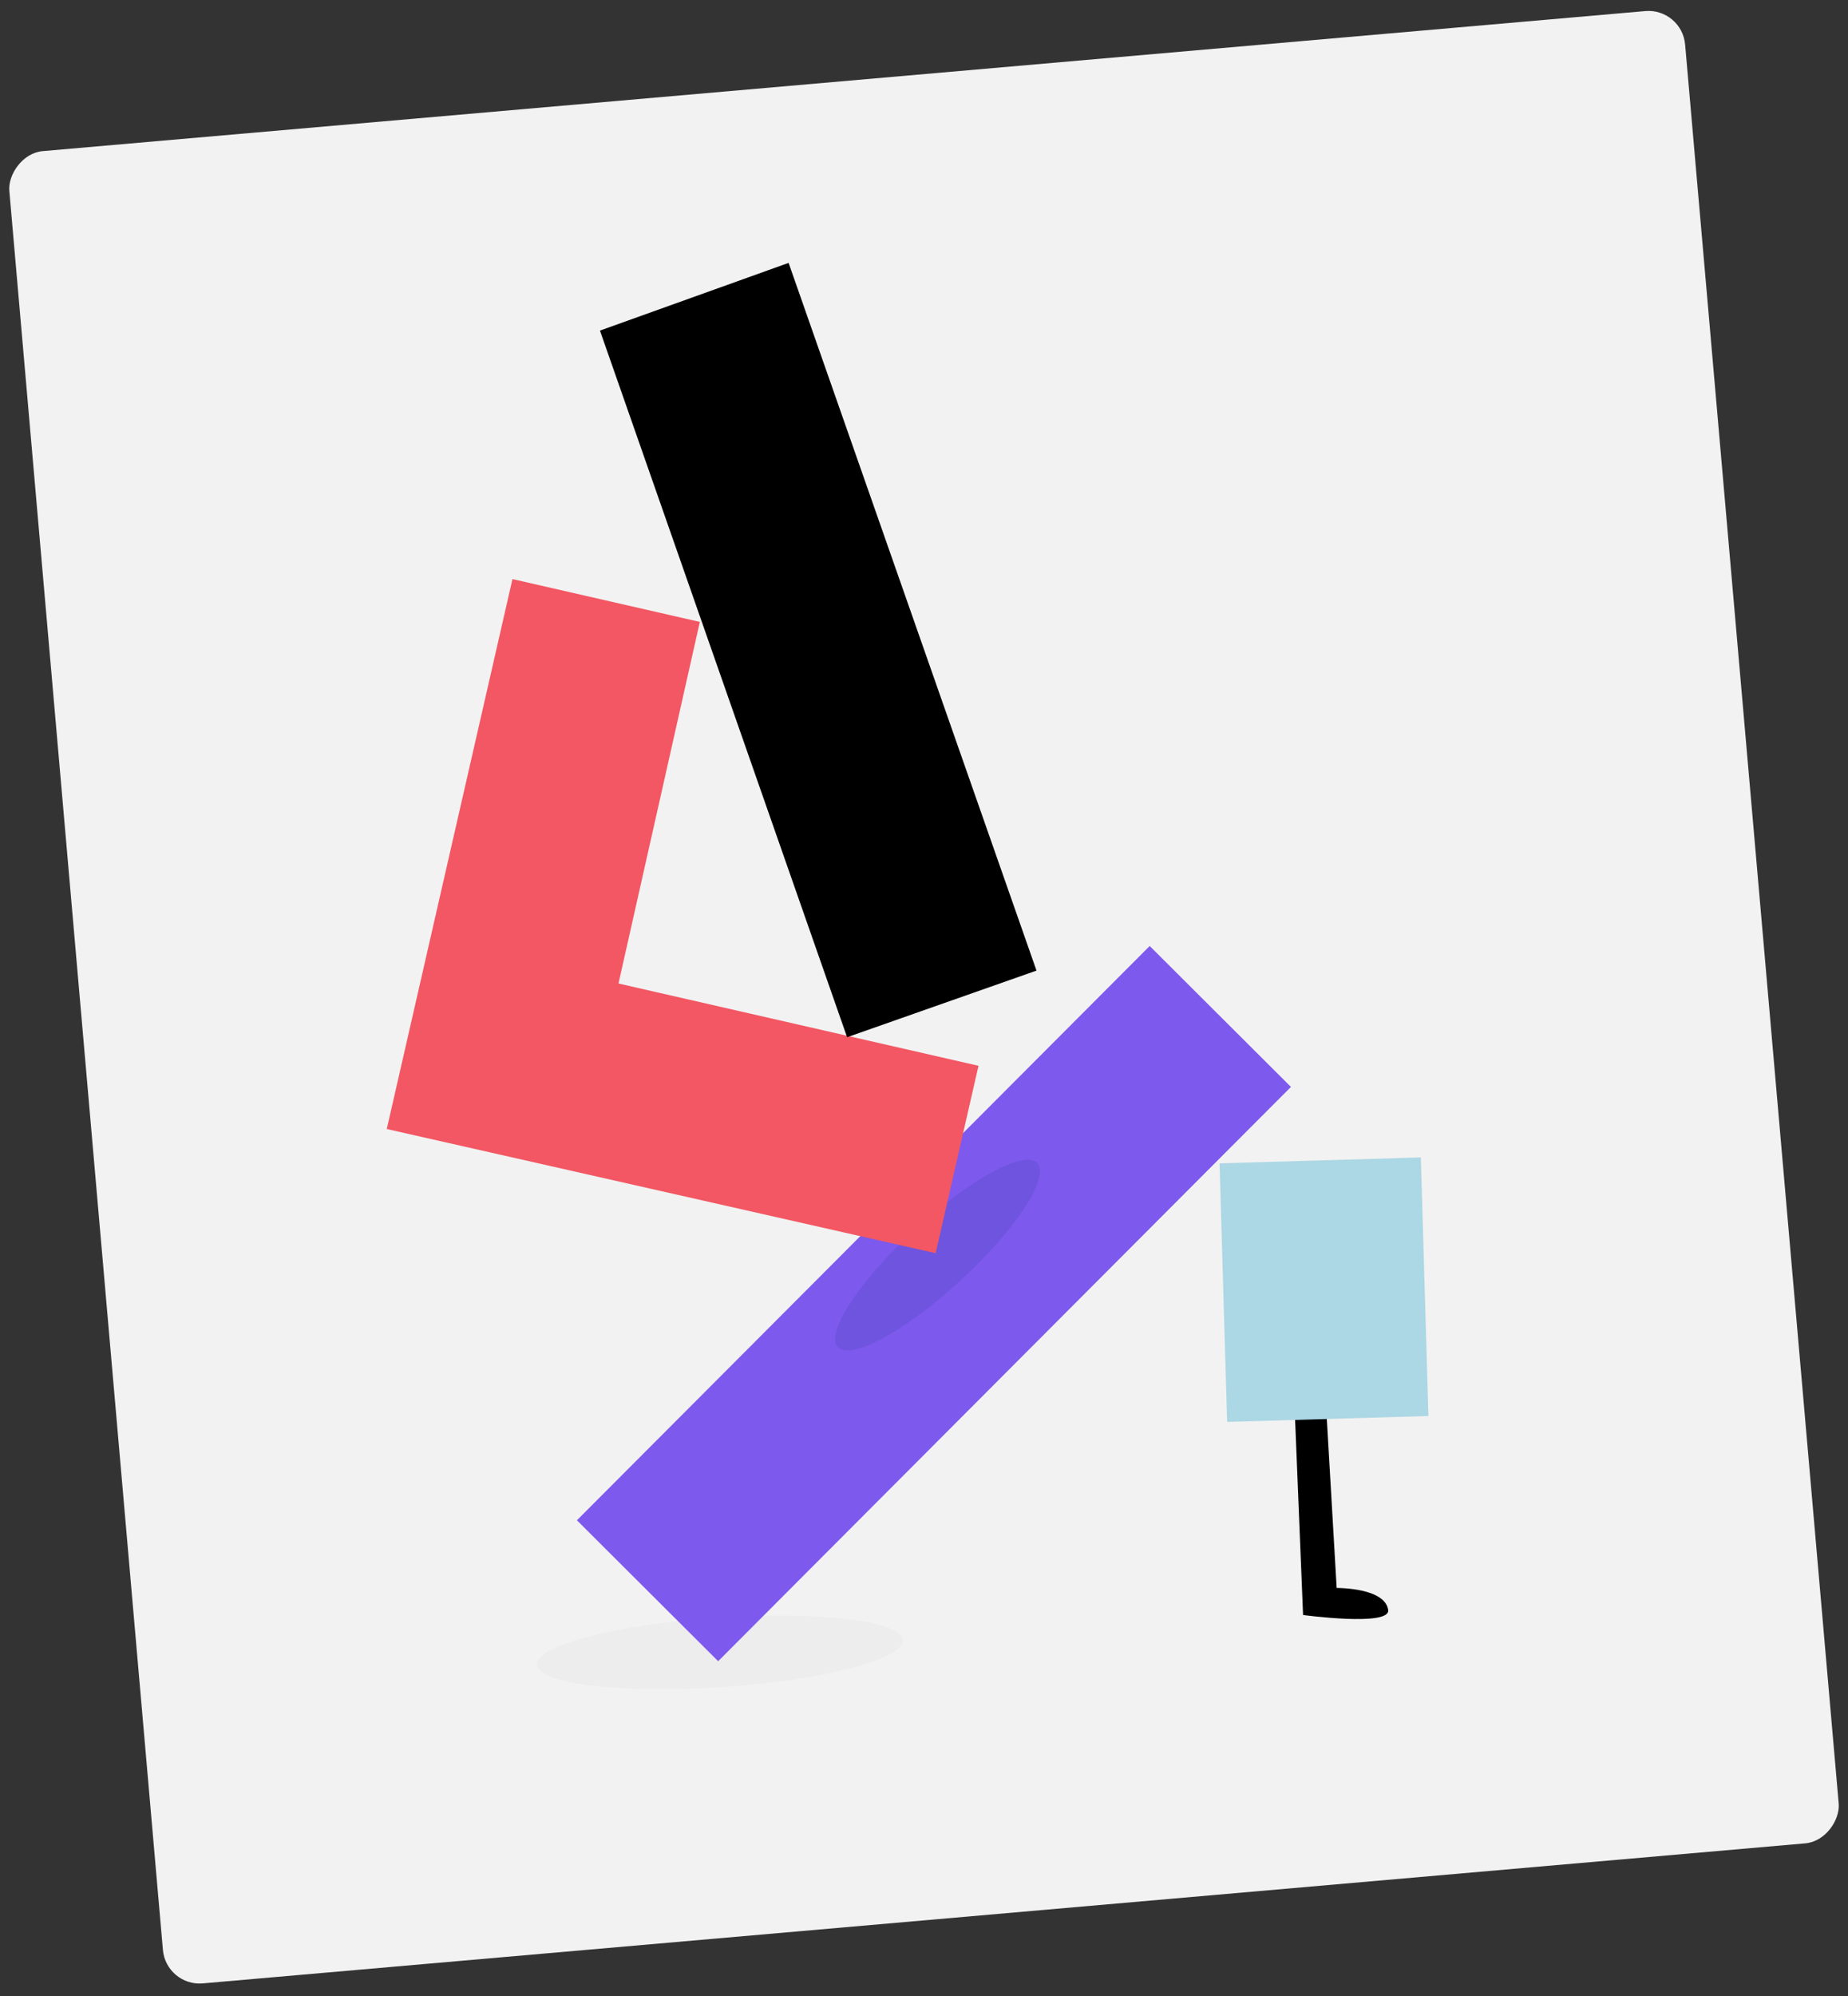 <svg width="201" height="217" viewBox="0 0 201 217" fill="none" xmlns="http://www.w3.org/2000/svg">
<rect x="0" y="0" width="201" height="217" fill="#333333" stroke="none"/>
<rect width="183" height="200" rx="4" transform="matrix(-0.996 0.087 0.087 0.996 182.936 0.856)" fill="#F2F2F2"/>
<g clip-path="url(#clip0_395_898)">
<path d="M140.463 144.527L141.73 175.579C141.73 175.579 151.23 176.861 150.987 175.039C150.744 173.222 147.774 172.683 145.384 172.636L143.733 144.332L140.467 144.522L140.463 144.527Z" fill="black"/>
<path d="M78.561 183.415C89.55 182.675 98.345 180.386 98.205 178.3C98.065 176.215 89.042 175.124 78.052 175.864C67.063 176.603 58.268 178.893 58.408 180.978C58.548 183.063 67.571 184.154 78.561 183.415Z" fill="#EDEDED"/>
<path d="M125.048 102.846L62.749 165.281L78.111 180.603L140.41 118.167L125.048 102.846Z" fill="#7D59ED"/>
<path d="M132.648 126.476L133.472 154.587L155.364 153.945L154.54 125.833L132.648 126.476Z" fill="#ACD7E4"/>
<path d="M104.496 139.181C110.484 133.662 114.213 127.967 112.824 126.461C111.435 124.954 105.455 128.207 99.466 133.726C93.478 139.244 89.749 144.939 91.138 146.446C92.527 147.952 98.508 144.699 104.496 139.181Z" fill="#6E54DE"/>
<path d="M55.738 62.956L42.067 122.744L101.771 136.246L106.427 115.87L67.271 106.924L76.118 67.614L55.738 62.956Z" fill="#F25763"/>
<path d="M92.135 112.765L112.736 105.52L85.773 28.581L65.255 35.941L92.135 112.765Z" fill="black"/>
</g>
<defs>
<clipPath id="clip0_395_898">
<rect width="112" height="154" fill="white" transform="translate(35.957 31.933) rotate(-3.849)"/>
</clipPath>
</defs>
</svg>
